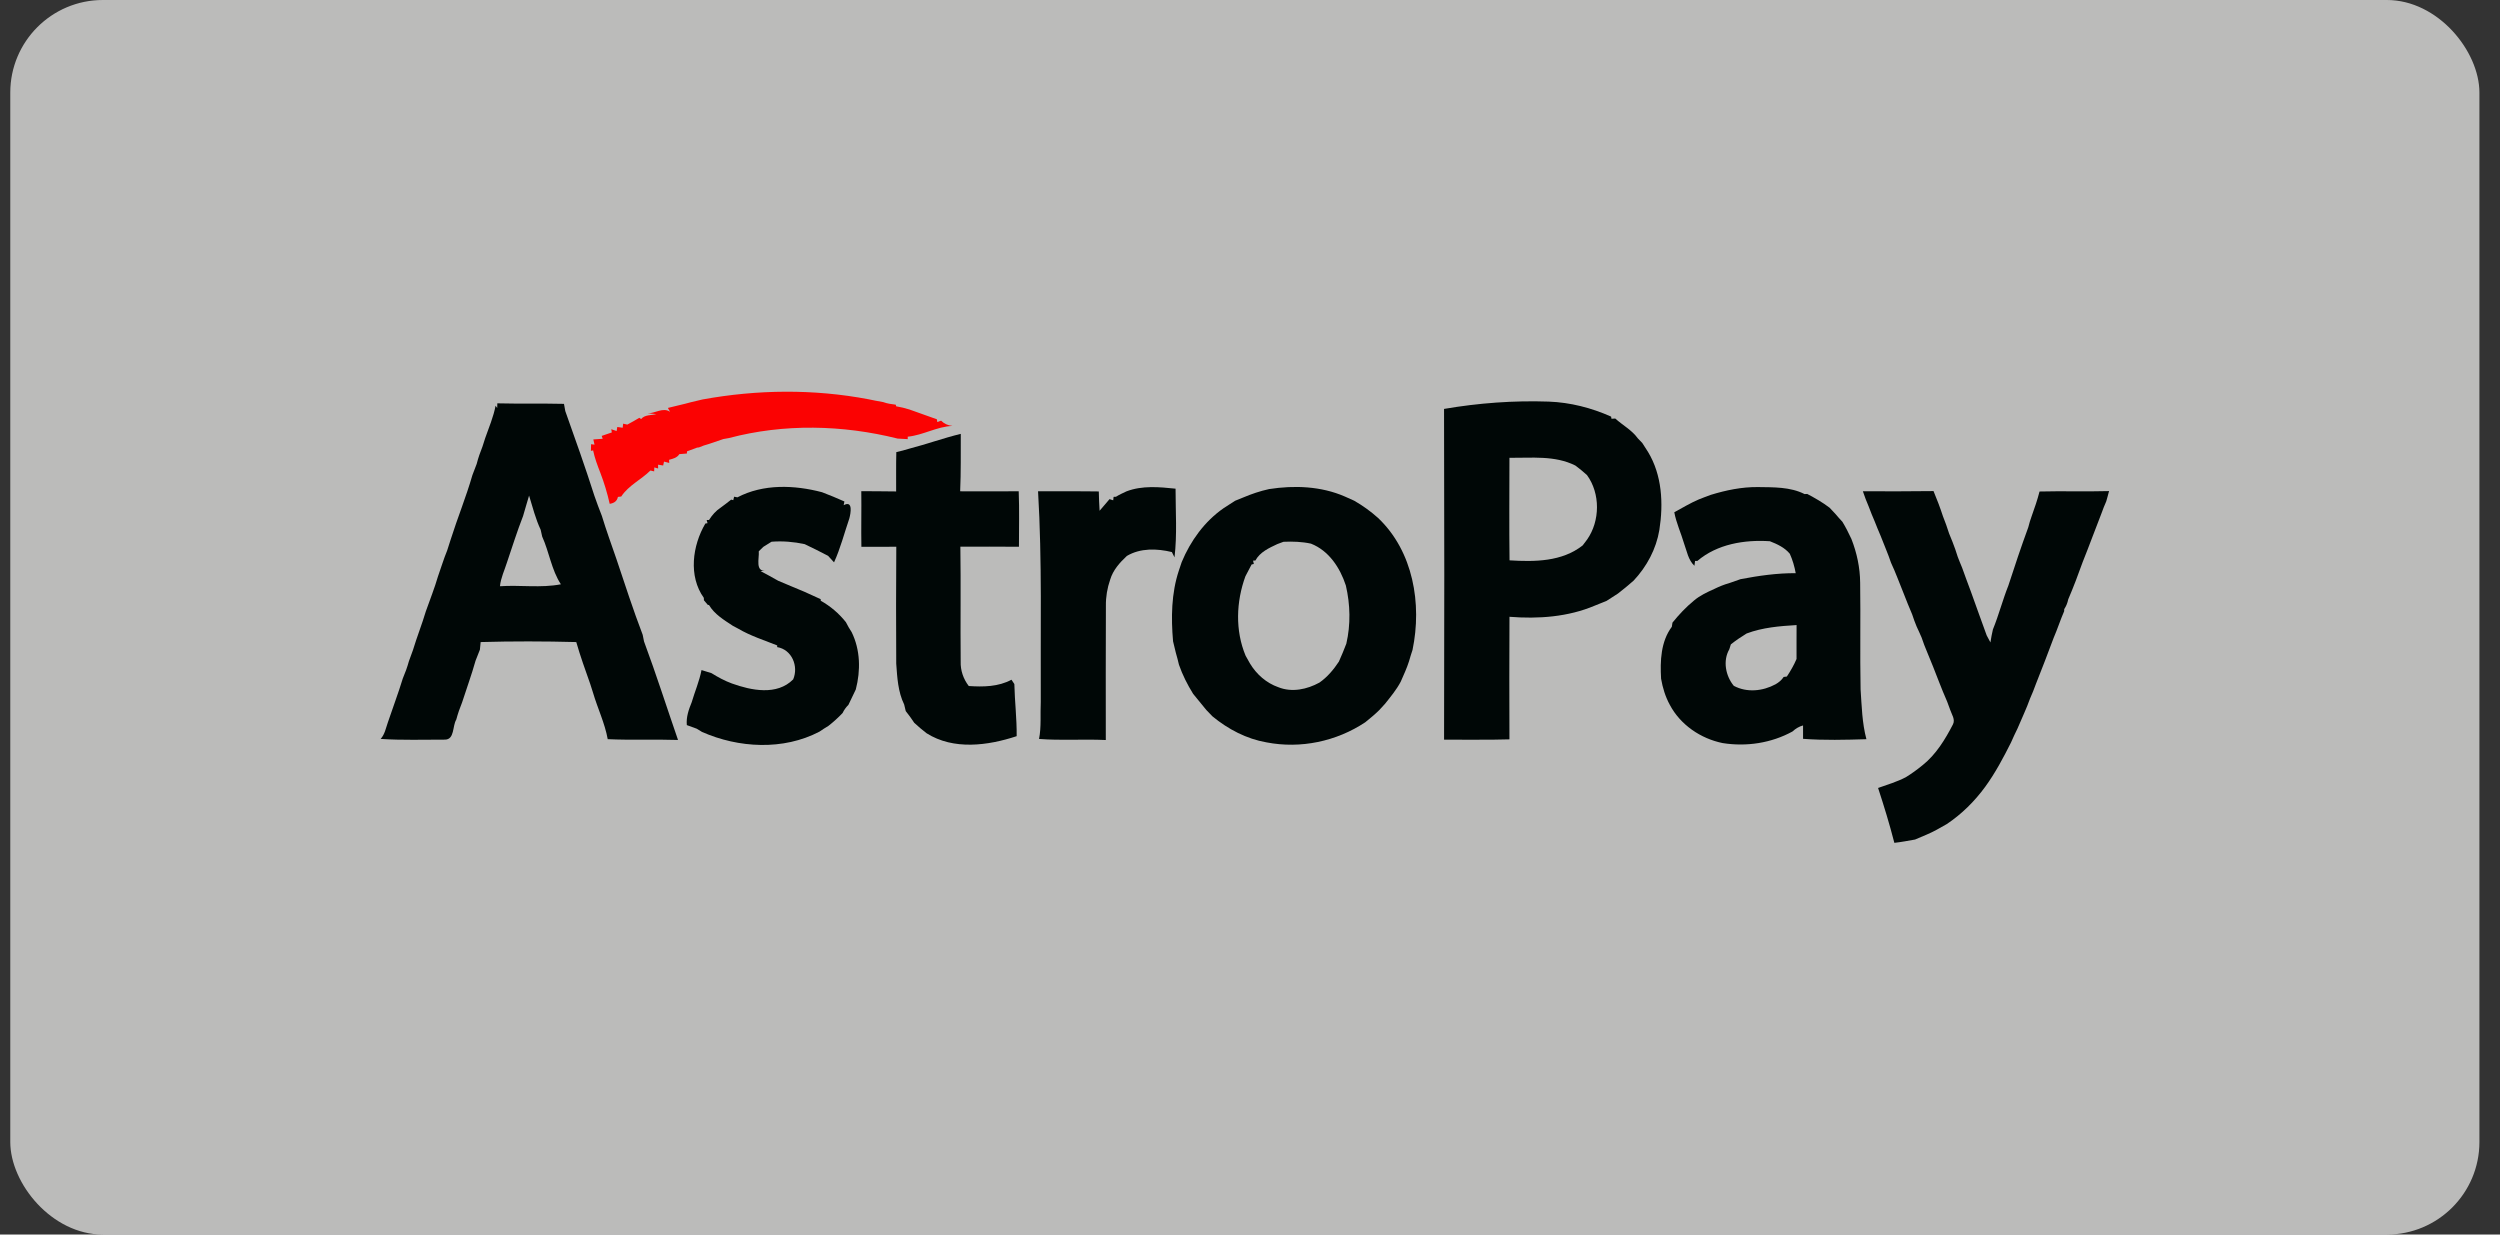 <svg width="81" height="40" viewBox="0 0 81 40" fill="none" xmlns="http://www.w3.org/2000/svg">
<rect x="0" y="0" width="81" height="40" fill="#333333" stroke="none"/>
<rect x="0.333" width="80" height="40" rx="3" fill="#F6F5F4" fill-opacity="0.7"/>
<path d="M22.764 12.942C24.535 12.619 26.368 12.599 28.138 12.936C28.296 12.972 28.456 12.998 28.616 13.028C28.746 13.077 28.885 13.095 29.023 13.112C29.025 13.125 29.032 13.15 29.035 13.164C29.179 13.188 29.321 13.223 29.461 13.266C29.759 13.373 30.056 13.48 30.355 13.585L30.369 13.675C30.399 13.664 30.46 13.641 30.491 13.629C30.591 13.73 30.714 13.786 30.86 13.8C30.355 13.821 29.91 14.099 29.41 14.149V14.228C29.329 14.223 29.165 14.214 29.083 14.21C27.303 13.764 25.398 13.721 23.618 14.193C23.573 14.2 23.483 14.217 23.438 14.225C23.279 14.281 23.12 14.335 22.961 14.387C22.854 14.417 22.747 14.45 22.646 14.496L22.585 14.503C22.503 14.533 22.34 14.594 22.259 14.624C22.259 14.642 22.256 14.677 22.255 14.694C22.194 14.699 22.072 14.709 22.011 14.714C21.938 14.834 21.802 14.862 21.677 14.898L21.684 14.999C21.642 14.989 21.556 14.966 21.514 14.956L21.487 15.082C21.446 15.075 21.362 15.063 21.321 15.056L21.324 15.179L21.2 15.145L21.195 15.273C21.165 15.265 21.104 15.251 21.073 15.245C20.773 15.543 20.366 15.725 20.128 16.087C20.102 16.09 20.047 16.097 20.02 16.1C19.993 16.243 19.887 16.304 19.754 16.324C19.677 15.981 19.577 15.644 19.45 15.316C19.358 15.08 19.268 14.842 19.217 14.592L19.145 14.609C19.147 14.555 19.149 14.446 19.151 14.392L19.262 14.407C19.253 14.364 19.233 14.28 19.224 14.238C19.299 14.232 19.451 14.222 19.527 14.216L19.495 14.123C19.604 14.085 19.713 14.048 19.823 14.011L19.805 13.907C19.849 13.922 19.936 13.95 19.979 13.965L20 13.834C20.043 13.841 20.131 13.852 20.175 13.859L20.19 13.727C20.224 13.734 20.291 13.749 20.325 13.757C20.456 13.685 20.587 13.616 20.714 13.537L20.773 13.577C20.892 13.429 21.103 13.463 21.267 13.415L20.983 13.394C21.221 13.393 21.491 13.187 21.71 13.344C21.693 13.313 21.657 13.249 21.639 13.217C21.763 13.19 21.887 13.16 22.01 13.127C22.137 13.096 22.266 13.067 22.393 13.03C22.517 13.001 22.641 12.973 22.764 12.942Z" fill="#FB0202"/>
<path d="M46.787 13.249C47.906 13.057 49.044 12.973 50.18 13.012C50.878 13.038 51.563 13.214 52.2 13.498L52.212 13.568C52.242 13.566 52.303 13.562 52.334 13.56C52.574 13.778 52.873 13.934 53.064 14.201C53.101 14.239 53.173 14.315 53.21 14.353C53.27 14.449 53.331 14.545 53.395 14.641C53.852 15.394 53.897 16.316 53.764 17.167C53.662 17.786 53.356 18.358 52.928 18.813C52.764 18.957 52.596 19.097 52.423 19.23C52.3 19.31 52.175 19.388 52.052 19.469C51.925 19.519 51.798 19.571 51.672 19.622C50.804 19.991 49.836 20.058 48.907 19.984C48.9 21.307 48.901 22.631 48.906 23.955C48.2 23.977 47.493 23.96 46.788 23.966C46.797 20.394 46.798 16.822 46.787 13.249ZM48.906 14.832C48.905 15.94 48.895 17.048 48.909 18.155C49.719 18.205 50.607 18.202 51.279 17.671C51.325 17.607 51.373 17.544 51.422 17.482C51.845 16.88 51.854 15.99 51.418 15.392C51.297 15.282 51.172 15.18 51.041 15.083C50.375 14.749 49.623 14.841 48.906 14.832Z" fill="#000706"/>
<path d="M16.113 13.068C16.833 13.086 17.553 13.068 18.273 13.085C18.283 13.143 18.305 13.26 18.315 13.318C18.639 14.229 18.964 15.14 19.258 16.062C19.334 16.281 19.414 16.498 19.5 16.714C19.643 17.185 19.812 17.647 19.972 18.112C20.248 18.933 20.513 19.758 20.823 20.567C20.833 20.621 20.855 20.728 20.866 20.782C21.258 21.837 21.6 22.911 21.968 23.975C21.209 23.949 20.448 23.985 19.69 23.949C19.596 23.427 19.361 22.947 19.213 22.44C19.182 22.348 19.153 22.255 19.124 22.162C18.965 21.712 18.803 21.263 18.671 20.803C17.639 20.776 16.604 20.773 15.573 20.803C15.566 20.865 15.555 20.988 15.549 21.049C15.5 21.168 15.454 21.287 15.408 21.407C15.281 21.862 15.117 22.305 14.973 22.755C14.899 22.937 14.834 23.124 14.783 23.315C14.655 23.521 14.734 23.963 14.414 23.964C13.72 23.962 13.025 23.988 12.333 23.941C12.469 23.791 12.502 23.587 12.568 23.402C12.726 22.929 12.905 22.462 13.05 21.984C13.128 21.802 13.196 21.614 13.249 21.422C13.292 21.302 13.335 21.182 13.38 21.062C13.507 20.64 13.672 20.229 13.798 19.805C13.93 19.429 14.08 19.058 14.191 18.674C14.291 18.395 14.375 18.111 14.488 17.837C14.525 17.718 14.562 17.599 14.602 17.481C14.823 16.781 15.103 16.1 15.306 15.394C15.352 15.273 15.399 15.152 15.445 15.03C15.493 14.839 15.559 14.653 15.632 14.47C15.66 14.377 15.69 14.283 15.722 14.19C15.843 13.845 15.989 13.505 16.057 13.145C16.07 13.165 16.096 13.202 16.11 13.221C16.11 13.183 16.112 13.106 16.113 13.068ZM16.948 16.718C16.756 17.212 16.597 17.716 16.428 18.217C16.348 18.475 16.225 18.722 16.199 18.994C16.856 18.949 17.522 19.057 18.173 18.931C17.868 18.466 17.795 17.888 17.566 17.383C17.555 17.329 17.53 17.219 17.518 17.165C17.352 16.811 17.256 16.429 17.142 16.057C17.079 16.278 17.009 16.497 16.948 16.718Z" fill="#000706"/>
<path d="M29.449 14.54C30.013 14.395 30.562 14.195 31.129 14.057C31.126 14.678 31.137 15.298 31.109 15.918C31.742 15.921 32.374 15.921 33.006 15.917C33.03 16.516 33.013 17.115 33.014 17.715C32.382 17.709 31.749 17.711 31.116 17.713C31.134 18.952 31.114 20.192 31.126 21.431C31.116 21.72 31.213 22 31.388 22.227C31.857 22.259 32.349 22.252 32.772 22.023C32.796 22.058 32.842 22.128 32.865 22.163C32.877 22.727 32.947 23.288 32.94 23.852C32.006 24.16 30.895 24.31 30.021 23.757C29.882 23.65 29.749 23.538 29.621 23.418C29.534 23.288 29.444 23.16 29.346 23.039C29.333 22.985 29.308 22.879 29.295 22.826C29.094 22.416 29.07 21.949 29.038 21.501C29.033 20.238 29.029 18.977 29.04 17.714C28.662 17.718 28.285 17.718 27.909 17.716C27.898 17.116 27.915 16.515 27.906 15.914C28.281 15.918 28.658 15.916 29.035 15.923C29.038 15.498 29.029 15.072 29.041 14.648C29.178 14.617 29.314 14.583 29.449 14.54Z" fill="#000706"/>
<path d="M23.892 16.114C24.731 15.673 25.739 15.712 26.634 15.948C26.877 16.042 27.12 16.139 27.359 16.248C27.353 16.279 27.341 16.338 27.335 16.368C27.648 16.2 27.561 16.639 27.518 16.799C27.355 17.273 27.232 17.763 27.023 18.22C26.958 18.149 26.894 18.079 26.83 18.009C26.579 17.881 26.328 17.748 26.071 17.63C25.718 17.554 25.358 17.524 24.998 17.552C24.911 17.608 24.823 17.663 24.733 17.717C24.697 17.752 24.622 17.825 24.584 17.862C24.607 18.079 24.447 18.559 24.843 18.484C24.793 18.489 24.693 18.499 24.643 18.504C24.836 18.603 25.024 18.711 25.214 18.817C25.494 18.941 25.78 19.05 26.06 19.172C26.236 19.253 26.413 19.335 26.59 19.413L26.592 19.464C26.906 19.64 27.183 19.876 27.407 20.158C27.461 20.27 27.525 20.376 27.593 20.48C27.877 21.058 27.888 21.723 27.728 22.338C27.646 22.504 27.57 22.672 27.489 22.837C27.41 22.915 27.347 23.003 27.3 23.102C27.156 23.254 27.002 23.393 26.838 23.521C26.739 23.579 26.643 23.641 26.549 23.706C25.381 24.318 23.93 24.239 22.744 23.714C22.702 23.689 22.617 23.637 22.574 23.61C22.468 23.569 22.36 23.529 22.253 23.493C22.229 23.235 22.314 22.99 22.41 22.756C22.513 22.406 22.66 22.069 22.729 21.71C22.81 21.735 22.971 21.785 23.052 21.81C23.262 21.941 23.481 22.06 23.714 22.145C24.343 22.371 25.173 22.543 25.699 22.012C25.88 21.588 25.658 21.045 25.18 20.966L25.182 20.912C24.755 20.742 24.311 20.601 23.913 20.366C23.87 20.344 23.785 20.298 23.742 20.275C23.457 20.087 23.149 19.903 22.971 19.602L22.934 19.599C22.902 19.561 22.839 19.487 22.807 19.449C22.806 19.43 22.805 19.391 22.804 19.371C22.299 18.667 22.434 17.676 22.854 16.962L22.924 16.952L22.896 16.847H22.973C23.071 16.69 23.194 16.55 23.349 16.448C23.463 16.363 23.579 16.279 23.69 16.188L23.758 16.206C23.764 16.178 23.778 16.121 23.785 16.093L23.892 16.114Z" fill="#000706"/>
<path d="M36.498 15.92C37.008 15.726 37.558 15.778 38.088 15.833C38.088 16.574 38.142 17.32 38.054 18.058C38.032 18.015 37.99 17.929 37.969 17.887C37.487 17.77 36.951 17.752 36.511 18.012C36.279 18.228 36.063 18.469 35.97 18.779C35.875 19.053 35.826 19.343 35.831 19.634C35.823 21.081 35.828 22.529 35.828 23.977C35.107 23.942 34.384 23.998 33.665 23.942C33.743 23.547 33.701 23.142 33.721 22.743C33.708 20.467 33.768 18.19 33.633 15.917C34.289 15.923 34.945 15.912 35.601 15.923C35.605 16.132 35.614 16.341 35.627 16.549C35.707 16.455 35.868 16.266 35.949 16.172C35.979 16.182 36.038 16.201 36.068 16.21L36.081 16.098L36.157 16.095C36.266 16.027 36.382 15.974 36.498 15.92Z" fill="#000706"/>
<path d="M41.119 15.846C41.938 15.719 42.802 15.752 43.57 16.086C43.672 16.131 43.774 16.177 43.876 16.223C44.152 16.382 44.412 16.568 44.65 16.782C45.79 17.863 46.076 19.567 45.766 21.057C45.725 21.178 45.687 21.302 45.652 21.426C45.581 21.654 45.477 21.869 45.383 22.088C45.246 22.348 45.057 22.574 44.876 22.802C44.812 22.87 44.749 22.938 44.688 23.007C44.546 23.148 44.391 23.274 44.235 23.401C43.301 24.022 42.14 24.267 41.036 24.053C40.385 23.94 39.792 23.627 39.285 23.211C39.218 23.142 39.152 23.074 39.086 23.005C38.945 22.829 38.801 22.655 38.657 22.48C38.472 22.182 38.313 21.867 38.198 21.536C38.167 21.406 38.135 21.277 38.097 21.15C38.068 21.026 38.039 20.901 38.007 20.778C37.941 20.01 37.95 19.221 38.196 18.483C38.227 18.393 38.258 18.302 38.287 18.212C38.573 17.524 39.026 16.896 39.642 16.467C39.766 16.387 39.892 16.309 40.015 16.226C40.101 16.191 40.188 16.156 40.276 16.12C40.548 16.005 40.829 15.909 41.119 15.846ZM41.386 17.628C41.116 17.755 40.824 17.886 40.674 18.161L40.599 18.164L40.624 18.273L40.552 18.289C40.487 18.418 40.42 18.546 40.351 18.672C40.051 19.494 40.017 20.43 40.357 21.244C40.405 21.328 40.453 21.412 40.499 21.497C40.709 21.846 41.03 22.13 41.417 22.265C41.856 22.442 42.349 22.337 42.751 22.115C43.008 21.936 43.209 21.695 43.38 21.436C43.468 21.246 43.544 21.05 43.621 20.855C43.765 20.233 43.749 19.59 43.606 18.971C43.418 18.396 43.058 17.843 42.475 17.614C42.182 17.55 41.883 17.541 41.585 17.554C41.535 17.573 41.436 17.61 41.386 17.628Z" fill="#000706"/>
<path d="M55.431 16.033C55.924 15.882 56.434 15.776 56.953 15.781C57.463 15.789 58.001 15.772 58.468 16.008C58.49 16.006 58.532 16.005 58.554 16.004C58.806 16.137 59.054 16.278 59.281 16.452C59.344 16.518 59.407 16.586 59.47 16.654C59.543 16.739 59.615 16.824 59.694 16.906C59.803 17.085 59.897 17.273 59.986 17.463C60.163 17.914 60.265 18.394 60.269 18.879C60.286 20.03 60.261 21.182 60.283 22.334C60.32 22.874 60.331 23.422 60.472 23.95C59.789 23.971 59.101 23.989 58.419 23.938C58.42 23.793 58.42 23.649 58.419 23.504C58.288 23.539 58.174 23.61 58.075 23.701C57.39 24.077 56.583 24.198 55.815 24.076C55.104 23.932 54.445 23.485 54.102 22.837C53.958 22.573 53.87 22.285 53.819 21.989C53.786 21.417 53.809 20.785 54.167 20.308C54.172 20.274 54.182 20.207 54.188 20.173C54.396 19.916 54.623 19.673 54.88 19.462C55.075 19.295 55.309 19.188 55.543 19.082C55.696 19.008 55.853 18.941 56.019 18.896C56.144 18.853 56.269 18.811 56.393 18.765C56.983 18.653 57.579 18.567 58.181 18.571C58.142 18.354 58.08 18.142 57.99 17.942C57.822 17.74 57.582 17.629 57.344 17.536C56.522 17.482 55.638 17.626 54.994 18.175H54.92C54.915 18.214 54.904 18.292 54.899 18.331C54.696 18.142 54.656 17.858 54.564 17.61C54.464 17.27 54.312 16.946 54.247 16.597C54.51 16.454 54.767 16.298 55.044 16.18C55.171 16.128 55.301 16.082 55.431 16.033ZM56.59 20.525C56.414 20.633 56.242 20.749 56.08 20.877C56.067 20.917 56.042 20.997 56.029 21.038C55.815 21.41 55.909 21.899 56.175 22.221C56.599 22.448 57.114 22.395 57.529 22.17C57.633 22.11 57.725 22.036 57.791 21.933C57.817 21.931 57.869 21.924 57.894 21.92C58.014 21.739 58.123 21.551 58.208 21.351C58.204 20.985 58.211 20.619 58.209 20.252C57.66 20.285 57.108 20.33 56.59 20.525Z" fill="#000706"/>
<path d="M66.081 15.925C66.831 15.906 67.582 15.932 68.333 15.911C68.303 16.023 68.276 16.135 68.242 16.245C68.185 16.372 68.134 16.503 68.087 16.635C67.88 17.16 67.688 17.691 67.477 18.215C67.332 18.621 67.18 19.024 67.01 19.42C66.988 19.534 66.944 19.64 66.881 19.736L66.879 19.802C66.755 20.086 66.662 20.381 66.539 20.665C66.35 21.166 66.162 21.668 65.962 22.164C65.906 22.322 65.842 22.479 65.774 22.632C65.657 22.964 65.502 23.278 65.368 23.602C65.294 23.753 65.223 23.904 65.156 24.058C64.908 24.552 64.649 25.041 64.323 25.489C63.979 25.961 63.561 26.376 63.074 26.701C62.858 26.825 62.643 26.95 62.413 27.046C62.291 27.098 62.168 27.147 62.048 27.201C61.825 27.239 61.602 27.284 61.377 27.308C61.224 26.71 61.042 26.117 60.85 25.53C61.153 25.423 61.462 25.331 61.748 25.182C61.94 25.064 62.12 24.933 62.294 24.79C62.729 24.443 63.022 23.959 63.275 23.471C63.358 23.311 63.236 23.151 63.187 23.001C63.152 22.912 63.119 22.822 63.088 22.733C62.994 22.514 62.901 22.296 62.817 22.074C62.697 21.755 62.568 21.441 62.438 21.125C62.373 20.973 62.313 20.817 62.261 20.659C62.208 20.539 62.156 20.418 62.099 20.3C62.046 20.17 61.996 20.039 61.954 19.906C61.858 19.684 61.769 19.459 61.681 19.234C61.543 18.9 61.423 18.559 61.269 18.233C61.171 17.936 61.042 17.652 60.932 17.361C60.865 17.207 60.802 17.052 60.741 16.896C60.672 16.74 60.609 16.58 60.549 16.42C60.477 16.255 60.414 16.087 60.357 15.917C61.12 15.919 61.883 15.922 62.646 15.911C62.757 16.177 62.86 16.447 62.95 16.723C63.025 16.907 63.089 17.094 63.15 17.283C63.186 17.375 63.224 17.467 63.262 17.559C63.325 17.717 63.38 17.878 63.43 18.04C63.477 18.159 63.523 18.28 63.574 18.398C63.666 18.651 63.756 18.904 63.852 19.155C64.02 19.633 64.198 20.108 64.368 20.586C64.398 20.643 64.459 20.757 64.49 20.815C64.512 20.674 64.537 20.534 64.57 20.395C64.76 19.93 64.885 19.44 65.071 18.973C65.277 18.341 65.487 17.709 65.716 17.085C65.749 16.962 65.781 16.839 65.827 16.72C65.921 16.459 66.012 16.196 66.081 15.925Z" fill="#000706"/>
</svg>
